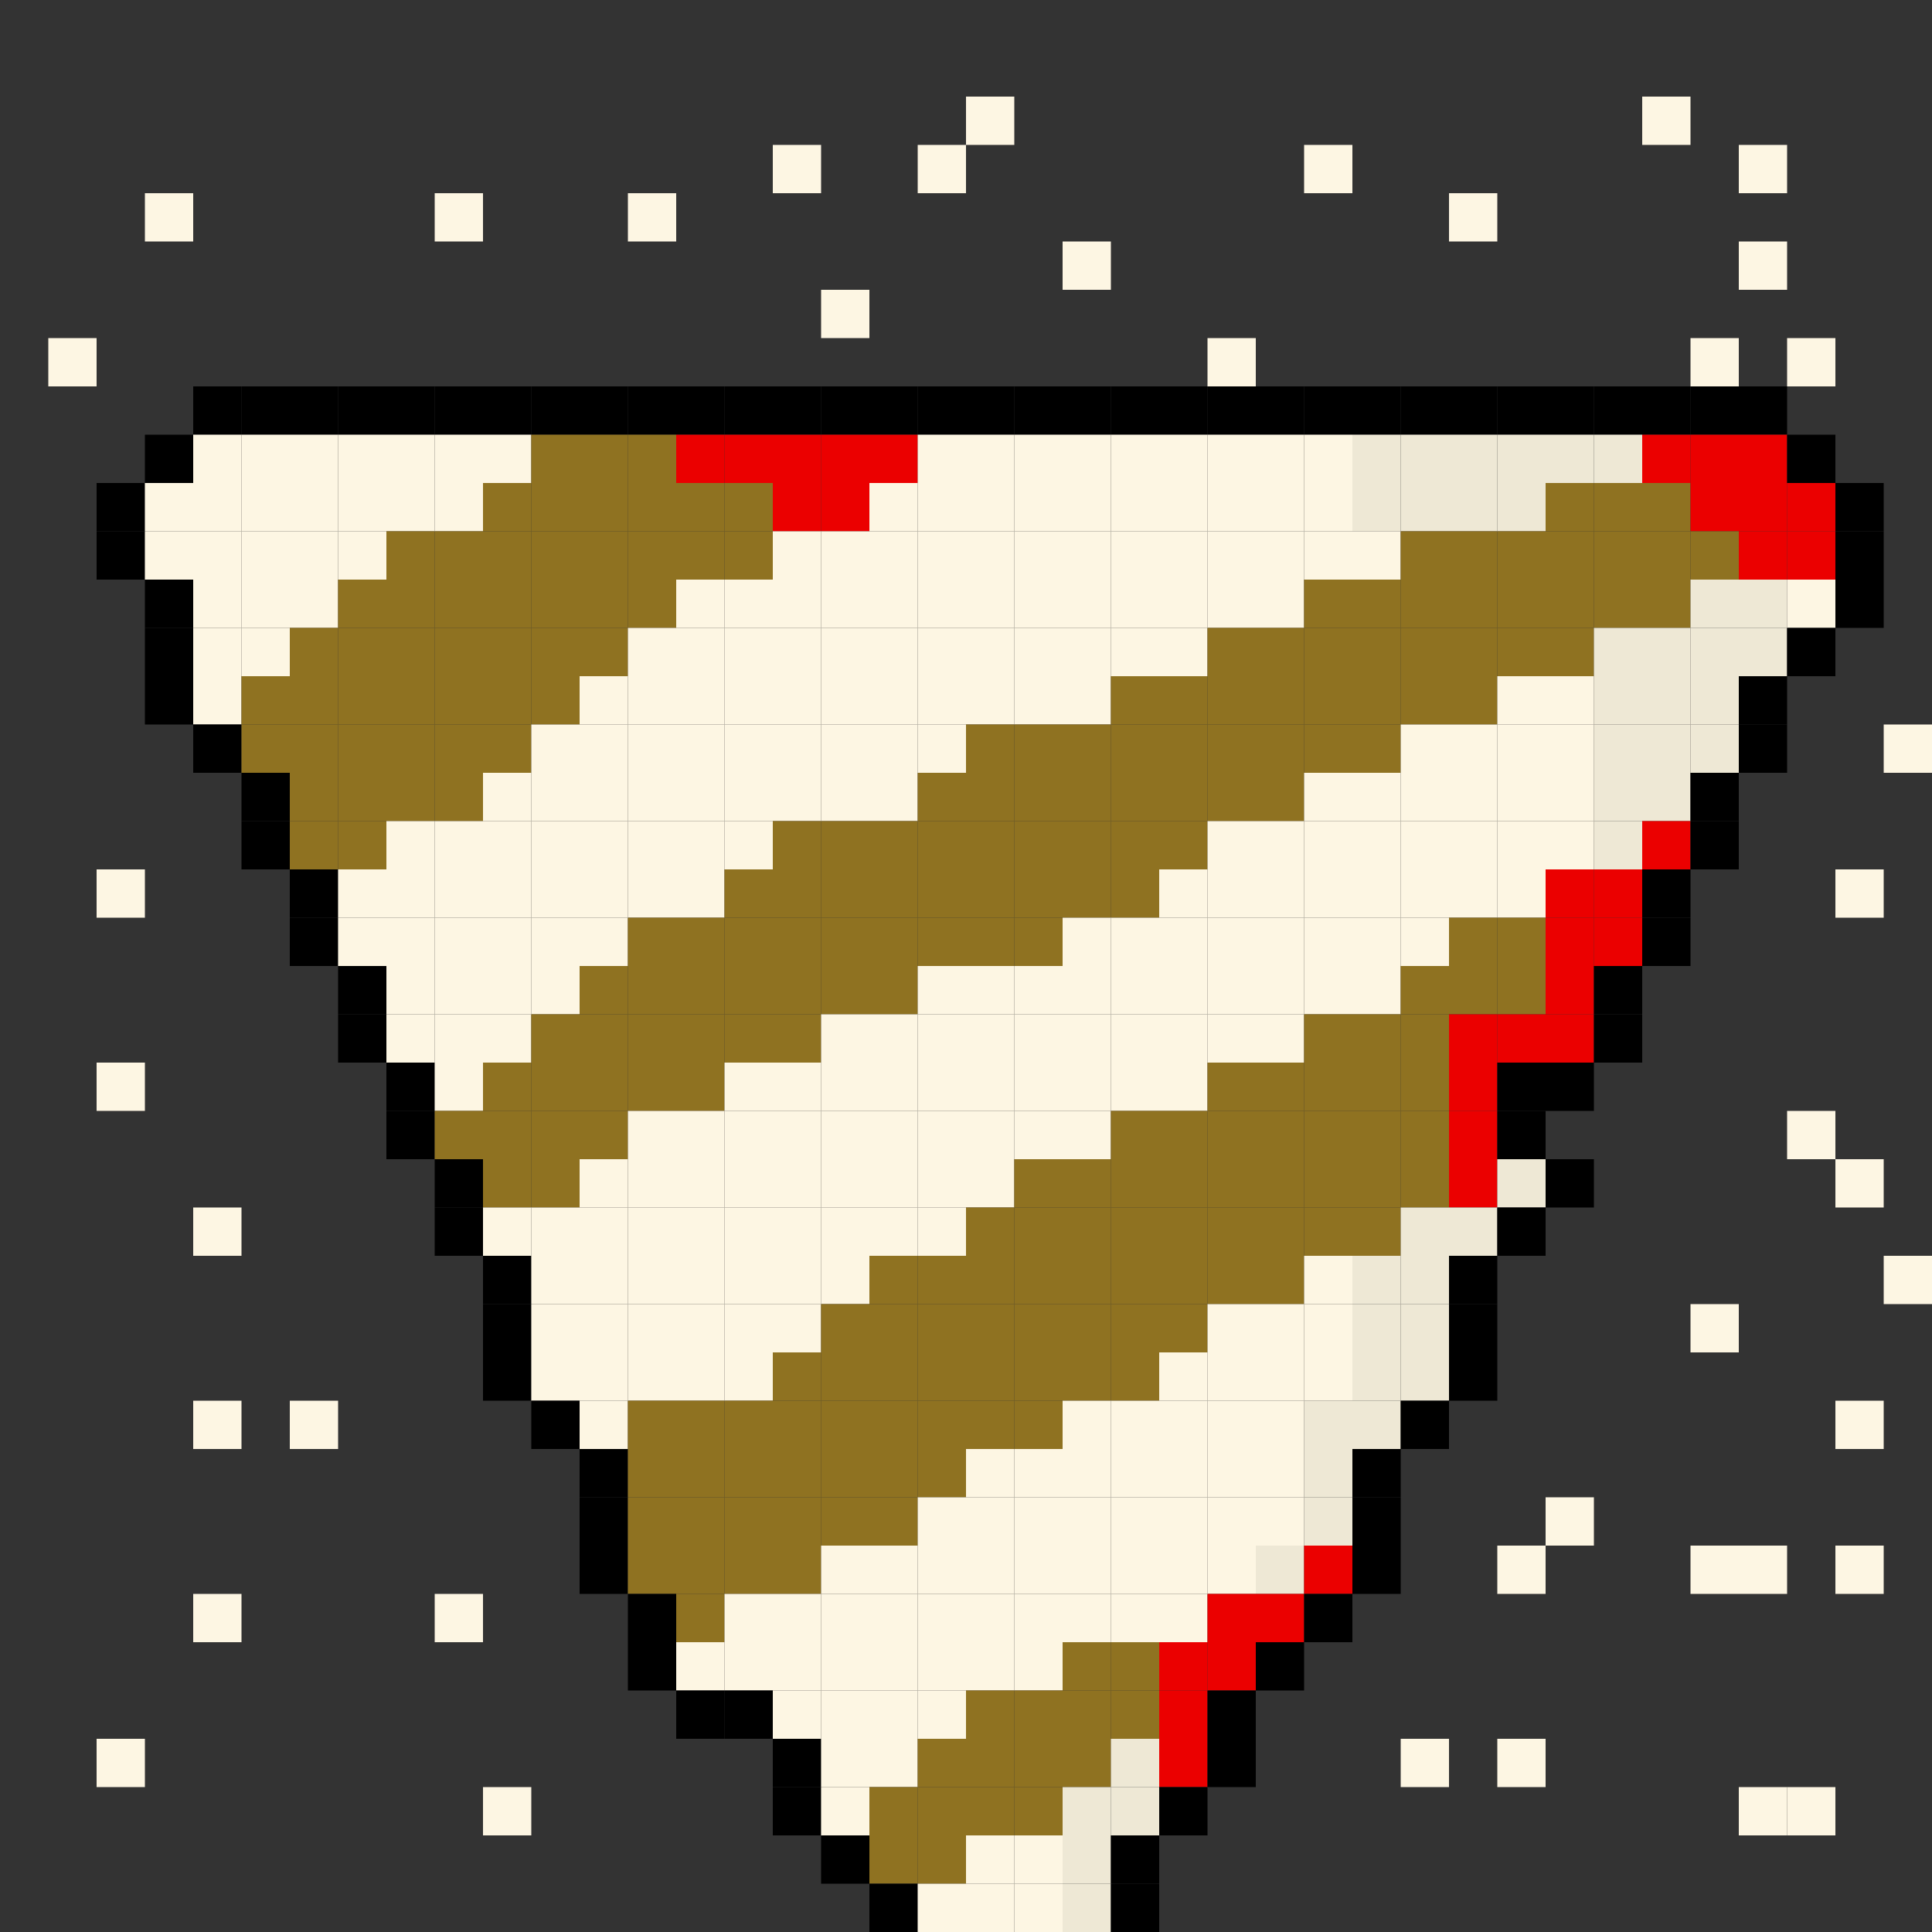 <?xml version="1.0" encoding="utf-8" ?>
<svg baseProfile="full" height="1600px" version="1.1" width="1600px" xmlns="http://www.w3.org/2000/svg" xmlns:ev="http://www.w3.org/2001/xml-events" xmlns:xlink="http://www.w3.org/1999/xlink"><rect width="100%" height="100%" fill="#333333" stroke="none"/><defs /><rect fill="rgb(253,246,227)" height="40px" width="40px" x="800px" y="80px" /><rect fill="rgb(253,246,227)" height="40px" width="40px" x="1360px" y="80px" /><rect fill="rgb(253,246,227)" height="40px" width="40px" x="640px" y="120px" /><rect fill="rgb(253,246,227)" height="40px" width="40px" x="760px" y="120px" /><rect fill="rgb(253,246,227)" height="40px" width="40px" x="1080px" y="120px" /><rect fill="rgb(253,246,227)" height="40px" width="40px" x="1440px" y="120px" /><rect fill="rgb(253,246,227)" height="40px" width="40px" x="120px" y="160px" /><rect fill="rgb(253,246,227)" height="40px" width="40px" x="360px" y="160px" /><rect fill="rgb(253,246,227)" height="40px" width="40px" x="520px" y="160px" /><rect fill="rgb(253,246,227)" height="40px" width="40px" x="1200px" y="160px" /><rect fill="rgb(253,246,227)" height="40px" width="40px" x="880px" y="200px" /><rect fill="rgb(253,246,227)" height="40px" width="40px" x="1440px" y="200px" /><rect fill="rgb(253,246,227)" height="40px" width="40px" x="680px" y="240px" /><rect fill="rgb(253,246,227)" height="40px" width="40px" x="40px" y="280px" /><rect fill="rgb(253,246,227)" height="40px" width="40px" x="1000px" y="280px" /><rect fill="rgb(253,246,227)" height="40px" width="40px" x="1400px" y="280px" /><rect fill="rgb(253,246,227)" height="40px" width="40px" x="1480px" y="280px" /><rect fill="rgb(0,0,0)" height="40px" width="40px" x="160px" y="320px" /><rect fill="rgb(0,0,0)" height="40px" width="40px" x="200px" y="320px" /><rect fill="rgb(0,0,0)" height="40px" width="40px" x="240px" y="320px" /><rect fill="rgb(0,0,0)" height="40px" width="40px" x="280px" y="320px" /><rect fill="rgb(0,0,0)" height="40px" width="40px" x="320px" y="320px" /><rect fill="rgb(0,0,0)" height="40px" width="40px" x="360px" y="320px" /><rect fill="rgb(0,0,0)" height="40px" width="40px" x="400px" y="320px" /><rect fill="rgb(0,0,0)" height="40px" width="40px" x="440px" y="320px" /><rect fill="rgb(0,0,0)" height="40px" width="40px" x="480px" y="320px" /><rect fill="rgb(0,0,0)" height="40px" width="40px" x="520px" y="320px" /><rect fill="rgb(0,0,0)" height="40px" width="40px" x="560px" y="320px" /><rect fill="rgb(0,0,0)" height="40px" width="40px" x="600px" y="320px" /><rect fill="rgb(0,0,0)" height="40px" width="40px" x="640px" y="320px" /><rect fill="rgb(0,0,0)" height="40px" width="40px" x="680px" y="320px" /><rect fill="rgb(0,0,0)" height="40px" width="40px" x="720px" y="320px" /><rect fill="rgb(0,0,0)" height="40px" width="40px" x="760px" y="320px" /><rect fill="rgb(0,0,0)" height="40px" width="40px" x="800px" y="320px" /><rect fill="rgb(0,0,0)" height="40px" width="40px" x="840px" y="320px" /><rect fill="rgb(0,0,0)" height="40px" width="40px" x="880px" y="320px" /><rect fill="rgb(0,0,0)" height="40px" width="40px" x="920px" y="320px" /><rect fill="rgb(0,0,0)" height="40px" width="40px" x="960px" y="320px" /><rect fill="rgb(0,0,0)" height="40px" width="40px" x="1000px" y="320px" /><rect fill="rgb(0,0,0)" height="40px" width="40px" x="1040px" y="320px" /><rect fill="rgb(0,0,0)" height="40px" width="40px" x="1080px" y="320px" /><rect fill="rgb(0,0,0)" height="40px" width="40px" x="1120px" y="320px" /><rect fill="rgb(0,0,0)" height="40px" width="40px" x="1160px" y="320px" /><rect fill="rgb(0,0,0)" height="40px" width="40px" x="1200px" y="320px" /><rect fill="rgb(0,0,0)" height="40px" width="40px" x="1240px" y="320px" /><rect fill="rgb(0,0,0)" height="40px" width="40px" x="1280px" y="320px" /><rect fill="rgb(0,0,0)" height="40px" width="40px" x="1320px" y="320px" /><rect fill="rgb(0,0,0)" height="40px" width="40px" x="1360px" y="320px" /><rect fill="rgb(0,0,0)" height="40px" width="40px" x="1400px" y="320px" /><rect fill="rgb(0,0,0)" height="40px" width="40px" x="1440px" y="320px" /><rect fill="rgb(0,0,0)" height="40px" width="40px" x="120px" y="360px" /><rect fill="rgb(253,246,227)" height="40px" width="40px" x="160px" y="360px" /><rect fill="rgb(253,246,227)" height="40px" width="40px" x="200px" y="360px" /><rect fill="rgb(253,246,227)" height="40px" width="40px" x="240px" y="360px" /><rect fill="rgb(253,246,227)" height="40px" width="40px" x="280px" y="360px" /><rect fill="rgb(253,246,227)" height="40px" width="40px" x="320px" y="360px" /><rect fill="rgb(253,246,227)" height="40px" width="40px" x="360px" y="360px" /><rect fill="rgb(253,246,227)" height="40px" width="40px" x="400px" y="360px" /><rect fill="rgb(143,114,33)" height="40px" width="40px" x="440px" y="360px" /><rect fill="rgb(143,114,33)" height="40px" width="40px" x="480px" y="360px" /><rect fill="rgb(143,114,33)" height="40px" width="40px" x="520px" y="360px" /><rect fill="rgb(235,0,0)" height="40px" width="40px" x="560px" y="360px" /><rect fill="rgb(235,0,0)" height="40px" width="40px" x="600px" y="360px" /><rect fill="rgb(235,0,0)" height="40px" width="40px" x="640px" y="360px" /><rect fill="rgb(235,0,0)" height="40px" width="40px" x="680px" y="360px" /><rect fill="rgb(235,0,0)" height="40px" width="40px" x="720px" y="360px" /><rect fill="rgb(253,246,227)" height="40px" width="40px" x="760px" y="360px" /><rect fill="rgb(253,246,227)" height="40px" width="40px" x="800px" y="360px" /><rect fill="rgb(253,246,227)" height="40px" width="40px" x="840px" y="360px" /><rect fill="rgb(253,246,227)" height="40px" width="40px" x="880px" y="360px" /><rect fill="rgb(253,246,227)" height="40px" width="40px" x="920px" y="360px" /><rect fill="rgb(253,246,227)" height="40px" width="40px" x="960px" y="360px" /><rect fill="rgb(253,246,227)" height="40px" width="40px" x="1000px" y="360px" /><rect fill="rgb(253,246,227)" height="40px" width="40px" x="1040px" y="360px" /><rect fill="rgb(253,246,227)" height="40px" width="40px" x="1080px" y="360px" /><rect fill="rgb(238,232,213)" height="40px" width="40px" x="1120px" y="360px" /><rect fill="rgb(238,232,213)" height="40px" width="40px" x="1160px" y="360px" /><rect fill="rgb(238,232,213)" height="40px" width="40px" x="1200px" y="360px" /><rect fill="rgb(238,232,213)" height="40px" width="40px" x="1240px" y="360px" /><rect fill="rgb(238,232,213)" height="40px" width="40px" x="1280px" y="360px" /><rect fill="rgb(238,232,213)" height="40px" width="40px" x="1320px" y="360px" /><rect fill="rgb(235,0,0)" height="40px" width="40px" x="1360px" y="360px" /><rect fill="rgb(235,0,0)" height="40px" width="40px" x="1400px" y="360px" /><rect fill="rgb(235,0,0)" height="40px" width="40px" x="1440px" y="360px" /><rect fill="rgb(0,0,0)" height="40px" width="40px" x="1480px" y="360px" /><rect fill="rgb(0,0,0)" height="40px" width="40px" x="80px" y="400px" /><rect fill="rgb(253,246,227)" height="40px" width="40px" x="120px" y="400px" /><rect fill="rgb(253,246,227)" height="40px" width="40px" x="160px" y="400px" /><rect fill="rgb(253,246,227)" height="40px" width="40px" x="200px" y="400px" /><rect fill="rgb(253,246,227)" height="40px" width="40px" x="240px" y="400px" /><rect fill="rgb(253,246,227)" height="40px" width="40px" x="280px" y="400px" /><rect fill="rgb(253,246,227)" height="40px" width="40px" x="320px" y="400px" /><rect fill="rgb(253,246,227)" height="40px" width="40px" x="360px" y="400px" /><rect fill="rgb(143,114,33)" height="40px" width="40px" x="400px" y="400px" /><rect fill="rgb(143,114,33)" height="40px" width="40px" x="440px" y="400px" /><rect fill="rgb(143,114,33)" height="40px" width="40px" x="480px" y="400px" /><rect fill="rgb(143,114,33)" height="40px" width="40px" x="520px" y="400px" /><rect fill="rgb(143,114,33)" height="40px" width="40px" x="560px" y="400px" /><rect fill="rgb(143,114,33)" height="40px" width="40px" x="600px" y="400px" /><rect fill="rgb(235,0,0)" height="40px" width="40px" x="640px" y="400px" /><rect fill="rgb(235,0,0)" height="40px" width="40px" x="680px" y="400px" /><rect fill="rgb(253,246,227)" height="40px" width="40px" x="720px" y="400px" /><rect fill="rgb(253,246,227)" height="40px" width="40px" x="760px" y="400px" /><rect fill="rgb(253,246,227)" height="40px" width="40px" x="800px" y="400px" /><rect fill="rgb(253,246,227)" height="40px" width="40px" x="840px" y="400px" /><rect fill="rgb(253,246,227)" height="40px" width="40px" x="880px" y="400px" /><rect fill="rgb(253,246,227)" height="40px" width="40px" x="920px" y="400px" /><rect fill="rgb(253,246,227)" height="40px" width="40px" x="960px" y="400px" /><rect fill="rgb(253,246,227)" height="40px" width="40px" x="1000px" y="400px" /><rect fill="rgb(253,246,227)" height="40px" width="40px" x="1040px" y="400px" /><rect fill="rgb(253,246,227)" height="40px" width="40px" x="1080px" y="400px" /><rect fill="rgb(238,232,213)" height="40px" width="40px" x="1120px" y="400px" /><rect fill="rgb(238,232,213)" height="40px" width="40px" x="1160px" y="400px" /><rect fill="rgb(238,232,213)" height="40px" width="40px" x="1200px" y="400px" /><rect fill="rgb(238,232,213)" height="40px" width="40px" x="1240px" y="400px" /><rect fill="rgb(143,114,33)" height="40px" width="40px" x="1280px" y="400px" /><rect fill="rgb(143,114,33)" height="40px" width="40px" x="1320px" y="400px" /><rect fill="rgb(143,114,33)" height="40px" width="40px" x="1360px" y="400px" /><rect fill="rgb(235,0,0)" height="40px" width="40px" x="1400px" y="400px" /><rect fill="rgb(235,0,0)" height="40px" width="40px" x="1440px" y="400px" /><rect fill="rgb(235,0,0)" height="40px" width="40px" x="1480px" y="400px" /><rect fill="rgb(0,0,0)" height="40px" width="40px" x="1520px" y="400px" /><rect fill="rgb(0,0,0)" height="40px" width="40px" x="80px" y="440px" /><rect fill="rgb(253,246,227)" height="40px" width="40px" x="120px" y="440px" /><rect fill="rgb(253,246,227)" height="40px" width="40px" x="160px" y="440px" /><rect fill="rgb(253,246,227)" height="40px" width="40px" x="200px" y="440px" /><rect fill="rgb(253,246,227)" height="40px" width="40px" x="240px" y="440px" /><rect fill="rgb(253,246,227)" height="40px" width="40px" x="280px" y="440px" /><rect fill="rgb(143,114,33)" height="40px" width="40px" x="320px" y="440px" /><rect fill="rgb(143,114,33)" height="40px" width="40px" x="360px" y="440px" /><rect fill="rgb(143,114,33)" height="40px" width="40px" x="400px" y="440px" /><rect fill="rgb(143,114,33)" height="40px" width="40px" x="440px" y="440px" /><rect fill="rgb(143,114,33)" height="40px" width="40px" x="480px" y="440px" /><rect fill="rgb(143,114,33)" height="40px" width="40px" x="520px" y="440px" /><rect fill="rgb(143,114,33)" height="40px" width="40px" x="560px" y="440px" /><rect fill="rgb(143,114,33)" height="40px" width="40px" x="600px" y="440px" /><rect fill="rgb(253,246,227)" height="40px" width="40px" x="640px" y="440px" /><rect fill="rgb(253,246,227)" height="40px" width="40px" x="680px" y="440px" /><rect fill="rgb(253,246,227)" height="40px" width="40px" x="720px" y="440px" /><rect fill="rgb(253,246,227)" height="40px" width="40px" x="760px" y="440px" /><rect fill="rgb(253,246,227)" height="40px" width="40px" x="800px" y="440px" /><rect fill="rgb(253,246,227)" height="40px" width="40px" x="840px" y="440px" /><rect fill="rgb(253,246,227)" height="40px" width="40px" x="880px" y="440px" /><rect fill="rgb(253,246,227)" height="40px" width="40px" x="920px" y="440px" /><rect fill="rgb(253,246,227)" height="40px" width="40px" x="960px" y="440px" /><rect fill="rgb(253,246,227)" height="40px" width="40px" x="1000px" y="440px" /><rect fill="rgb(253,246,227)" height="40px" width="40px" x="1040px" y="440px" /><rect fill="rgb(253,246,227)" height="40px" width="40px" x="1080px" y="440px" /><rect fill="rgb(253,246,227)" height="40px" width="40px" x="1120px" y="440px" /><rect fill="rgb(143,114,33)" height="40px" width="40px" x="1160px" y="440px" /><rect fill="rgb(143,114,33)" height="40px" width="40px" x="1200px" y="440px" /><rect fill="rgb(143,114,33)" height="40px" width="40px" x="1240px" y="440px" /><rect fill="rgb(143,114,33)" height="40px" width="40px" x="1280px" y="440px" /><rect fill="rgb(143,114,33)" height="40px" width="40px" x="1320px" y="440px" /><rect fill="rgb(143,114,33)" height="40px" width="40px" x="1360px" y="440px" /><rect fill="rgb(143,114,33)" height="40px" width="40px" x="1400px" y="440px" /><rect fill="rgb(235,0,0)" height="40px" width="40px" x="1440px" y="440px" /><rect fill="rgb(235,0,0)" height="40px" width="40px" x="1480px" y="440px" /><rect fill="rgb(0,0,0)" height="40px" width="40px" x="1520px" y="440px" /><rect fill="rgb(0,0,0)" height="40px" width="40px" x="120px" y="480px" /><rect fill="rgb(253,246,227)" height="40px" width="40px" x="160px" y="480px" /><rect fill="rgb(253,246,227)" height="40px" width="40px" x="200px" y="480px" /><rect fill="rgb(253,246,227)" height="40px" width="40px" x="240px" y="480px" /><rect fill="rgb(143,114,33)" height="40px" width="40px" x="280px" y="480px" /><rect fill="rgb(143,114,33)" height="40px" width="40px" x="320px" y="480px" /><rect fill="rgb(143,114,33)" height="40px" width="40px" x="360px" y="480px" /><rect fill="rgb(143,114,33)" height="40px" width="40px" x="400px" y="480px" /><rect fill="rgb(143,114,33)" height="40px" width="40px" x="440px" y="480px" /><rect fill="rgb(143,114,33)" height="40px" width="40px" x="480px" y="480px" /><rect fill="rgb(143,114,33)" height="40px" width="40px" x="520px" y="480px" /><rect fill="rgb(253,246,227)" height="40px" width="40px" x="560px" y="480px" /><rect fill="rgb(253,246,227)" height="40px" width="40px" x="600px" y="480px" /><rect fill="rgb(253,246,227)" height="40px" width="40px" x="640px" y="480px" /><rect fill="rgb(253,246,227)" height="40px" width="40px" x="680px" y="480px" /><rect fill="rgb(253,246,227)" height="40px" width="40px" x="720px" y="480px" /><rect fill="rgb(253,246,227)" height="40px" width="40px" x="760px" y="480px" /><rect fill="rgb(253,246,227)" height="40px" width="40px" x="800px" y="480px" /><rect fill="rgb(253,246,227)" height="40px" width="40px" x="840px" y="480px" /><rect fill="rgb(253,246,227)" height="40px" width="40px" x="880px" y="480px" /><rect fill="rgb(253,246,227)" height="40px" width="40px" x="920px" y="480px" /><rect fill="rgb(253,246,227)" height="40px" width="40px" x="960px" y="480px" /><rect fill="rgb(253,246,227)" height="40px" width="40px" x="1000px" y="480px" /><rect fill="rgb(253,246,227)" height="40px" width="40px" x="1040px" y="480px" /><rect fill="rgb(143,114,33)" height="40px" width="40px" x="1080px" y="480px" /><rect fill="rgb(143,114,33)" height="40px" width="40px" x="1120px" y="480px" /><rect fill="rgb(143,114,33)" height="40px" width="40px" x="1160px" y="480px" /><rect fill="rgb(143,114,33)" height="40px" width="40px" x="1200px" y="480px" /><rect fill="rgb(143,114,33)" height="40px" width="40px" x="1240px" y="480px" /><rect fill="rgb(143,114,33)" height="40px" width="40px" x="1280px" y="480px" /><rect fill="rgb(143,114,33)" height="40px" width="40px" x="1320px" y="480px" /><rect fill="rgb(143,114,33)" height="40px" width="40px" x="1360px" y="480px" /><rect fill="rgb(238,232,213)" height="40px" width="40px" x="1400px" y="480px" /><rect fill="rgb(238,232,213)" height="40px" width="40px" x="1440px" y="480px" /><rect fill="rgb(253,246,227)" height="40px" width="40px" x="1480px" y="480px" /><rect fill="rgb(0,0,0)" height="40px" width="40px" x="1520px" y="480px" /><rect fill="rgb(0,0,0)" height="40px" width="40px" x="120px" y="520px" /><rect fill="rgb(253,246,227)" height="40px" width="40px" x="160px" y="520px" /><rect fill="rgb(253,246,227)" height="40px" width="40px" x="200px" y="520px" /><rect fill="rgb(143,114,33)" height="40px" width="40px" x="240px" y="520px" /><rect fill="rgb(143,114,33)" height="40px" width="40px" x="280px" y="520px" /><rect fill="rgb(143,114,33)" height="40px" width="40px" x="320px" y="520px" /><rect fill="rgb(143,114,33)" height="40px" width="40px" x="360px" y="520px" /><rect fill="rgb(143,114,33)" height="40px" width="40px" x="400px" y="520px" /><rect fill="rgb(143,114,33)" height="40px" width="40px" x="440px" y="520px" /><rect fill="rgb(143,114,33)" height="40px" width="40px" x="480px" y="520px" /><rect fill="rgb(253,246,227)" height="40px" width="40px" x="520px" y="520px" /><rect fill="rgb(253,246,227)" height="40px" width="40px" x="560px" y="520px" /><rect fill="rgb(253,246,227)" height="40px" width="40px" x="600px" y="520px" /><rect fill="rgb(253,246,227)" height="40px" width="40px" x="640px" y="520px" /><rect fill="rgb(253,246,227)" height="40px" width="40px" x="680px" y="520px" /><rect fill="rgb(253,246,227)" height="40px" width="40px" x="720px" y="520px" /><rect fill="rgb(253,246,227)" height="40px" width="40px" x="760px" y="520px" /><rect fill="rgb(253,246,227)" height="40px" width="40px" x="800px" y="520px" /><rect fill="rgb(253,246,227)" height="40px" width="40px" x="840px" y="520px" /><rect fill="rgb(253,246,227)" height="40px" width="40px" x="880px" y="520px" /><rect fill="rgb(253,246,227)" height="40px" width="40px" x="920px" y="520px" /><rect fill="rgb(253,246,227)" height="40px" width="40px" x="960px" y="520px" /><rect fill="rgb(143,114,33)" height="40px" width="40px" x="1000px" y="520px" /><rect fill="rgb(143,114,33)" height="40px" width="40px" x="1040px" y="520px" /><rect fill="rgb(143,114,33)" height="40px" width="40px" x="1080px" y="520px" /><rect fill="rgb(143,114,33)" height="40px" width="40px" x="1120px" y="520px" /><rect fill="rgb(143,114,33)" height="40px" width="40px" x="1160px" y="520px" /><rect fill="rgb(143,114,33)" height="40px" width="40px" x="1200px" y="520px" /><rect fill="rgb(143,114,33)" height="40px" width="40px" x="1240px" y="520px" /><rect fill="rgb(143,114,33)" height="40px" width="40px" x="1280px" y="520px" /><rect fill="rgb(238,232,213)" height="40px" width="40px" x="1320px" y="520px" /><rect fill="rgb(238,232,213)" height="40px" width="40px" x="1360px" y="520px" /><rect fill="rgb(238,232,213)" height="40px" width="40px" x="1400px" y="520px" /><rect fill="rgb(238,232,213)" height="40px" width="40px" x="1440px" y="520px" /><rect fill="rgb(0,0,0)" height="40px" width="40px" x="1480px" y="520px" /><rect fill="rgb(0,0,0)" height="40px" width="40px" x="120px" y="560px" /><rect fill="rgb(253,246,227)" height="40px" width="40px" x="160px" y="560px" /><rect fill="rgb(143,114,33)" height="40px" width="40px" x="200px" y="560px" /><rect fill="rgb(143,114,33)" height="40px" width="40px" x="240px" y="560px" /><rect fill="rgb(143,114,33)" height="40px" width="40px" x="280px" y="560px" /><rect fill="rgb(143,114,33)" height="40px" width="40px" x="320px" y="560px" /><rect fill="rgb(143,114,33)" height="40px" width="40px" x="360px" y="560px" /><rect fill="rgb(143,114,33)" height="40px" width="40px" x="400px" y="560px" /><rect fill="rgb(143,114,33)" height="40px" width="40px" x="440px" y="560px" /><rect fill="rgb(253,246,227)" height="40px" width="40px" x="480px" y="560px" /><rect fill="rgb(253,246,227)" height="40px" width="40px" x="520px" y="560px" /><rect fill="rgb(253,246,227)" height="40px" width="40px" x="560px" y="560px" /><rect fill="rgb(253,246,227)" height="40px" width="40px" x="600px" y="560px" /><rect fill="rgb(253,246,227)" height="40px" width="40px" x="640px" y="560px" /><rect fill="rgb(253,246,227)" height="40px" width="40px" x="680px" y="560px" /><rect fill="rgb(253,246,227)" height="40px" width="40px" x="720px" y="560px" /><rect fill="rgb(253,246,227)" height="40px" width="40px" x="760px" y="560px" /><rect fill="rgb(253,246,227)" height="40px" width="40px" x="800px" y="560px" /><rect fill="rgb(253,246,227)" height="40px" width="40px" x="840px" y="560px" /><rect fill="rgb(253,246,227)" height="40px" width="40px" x="880px" y="560px" /><rect fill="rgb(143,114,33)" height="40px" width="40px" x="920px" y="560px" /><rect fill="rgb(143,114,33)" height="40px" width="40px" x="960px" y="560px" /><rect fill="rgb(143,114,33)" height="40px" width="40px" x="1000px" y="560px" /><rect fill="rgb(143,114,33)" height="40px" width="40px" x="1040px" y="560px" /><rect fill="rgb(143,114,33)" height="40px" width="40px" x="1080px" y="560px" /><rect fill="rgb(143,114,33)" height="40px" width="40px" x="1120px" y="560px" /><rect fill="rgb(143,114,33)" height="40px" width="40px" x="1160px" y="560px" /><rect fill="rgb(143,114,33)" height="40px" width="40px" x="1200px" y="560px" /><rect fill="rgb(253,246,227)" height="40px" width="40px" x="1240px" y="560px" /><rect fill="rgb(253,246,227)" height="40px" width="40px" x="1280px" y="560px" /><rect fill="rgb(238,232,213)" height="40px" width="40px" x="1320px" y="560px" /><rect fill="rgb(238,232,213)" height="40px" width="40px" x="1360px" y="560px" /><rect fill="rgb(238,232,213)" height="40px" width="40px" x="1400px" y="560px" /><rect fill="rgb(0,0,0)" height="40px" width="40px" x="1440px" y="560px" /><rect fill="rgb(0,0,0)" height="40px" width="40px" x="160px" y="600px" /><rect fill="rgb(143,114,33)" height="40px" width="40px" x="200px" y="600px" /><rect fill="rgb(143,114,33)" height="40px" width="40px" x="240px" y="600px" /><rect fill="rgb(143,114,33)" height="40px" width="40px" x="280px" y="600px" /><rect fill="rgb(143,114,33)" height="40px" width="40px" x="320px" y="600px" /><rect fill="rgb(143,114,33)" height="40px" width="40px" x="360px" y="600px" /><rect fill="rgb(143,114,33)" height="40px" width="40px" x="400px" y="600px" /><rect fill="rgb(253,246,227)" height="40px" width="40px" x="440px" y="600px" /><rect fill="rgb(253,246,227)" height="40px" width="40px" x="480px" y="600px" /><rect fill="rgb(253,246,227)" height="40px" width="40px" x="520px" y="600px" /><rect fill="rgb(253,246,227)" height="40px" width="40px" x="560px" y="600px" /><rect fill="rgb(253,246,227)" height="40px" width="40px" x="600px" y="600px" /><rect fill="rgb(253,246,227)" height="40px" width="40px" x="640px" y="600px" /><rect fill="rgb(253,246,227)" height="40px" width="40px" x="680px" y="600px" /><rect fill="rgb(253,246,227)" height="40px" width="40px" x="720px" y="600px" /><rect fill="rgb(253,246,227)" height="40px" width="40px" x="760px" y="600px" /><rect fill="rgb(143,114,33)" height="40px" width="40px" x="800px" y="600px" /><rect fill="rgb(143,114,33)" height="40px" width="40px" x="840px" y="600px" /><rect fill="rgb(143,114,33)" height="40px" width="40px" x="880px" y="600px" /><rect fill="rgb(143,114,33)" height="40px" width="40px" x="920px" y="600px" /><rect fill="rgb(143,114,33)" height="40px" width="40px" x="960px" y="600px" /><rect fill="rgb(143,114,33)" height="40px" width="40px" x="1000px" y="600px" /><rect fill="rgb(143,114,33)" height="40px" width="40px" x="1040px" y="600px" /><rect fill="rgb(143,114,33)" height="40px" width="40px" x="1080px" y="600px" /><rect fill="rgb(143,114,33)" height="40px" width="40px" x="1120px" y="600px" /><rect fill="rgb(253,246,227)" height="40px" width="40px" x="1160px" y="600px" /><rect fill="rgb(253,246,227)" height="40px" width="40px" x="1200px" y="600px" /><rect fill="rgb(253,246,227)" height="40px" width="40px" x="1240px" y="600px" /><rect fill="rgb(253,246,227)" height="40px" width="40px" x="1280px" y="600px" /><rect fill="rgb(238,232,213)" height="40px" width="40px" x="1320px" y="600px" /><rect fill="rgb(238,232,213)" height="40px" width="40px" x="1360px" y="600px" /><rect fill="rgb(238,232,213)" height="40px" width="40px" x="1400px" y="600px" /><rect fill="rgb(0,0,0)" height="40px" width="40px" x="1440px" y="600px" /><rect fill="rgb(253,246,227)" height="40px" width="40px" x="1560px" y="600px" /><rect fill="rgb(0,0,0)" height="40px" width="40px" x="200px" y="640px" /><rect fill="rgb(143,114,33)" height="40px" width="40px" x="240px" y="640px" /><rect fill="rgb(143,114,33)" height="40px" width="40px" x="280px" y="640px" /><rect fill="rgb(143,114,33)" height="40px" width="40px" x="320px" y="640px" /><rect fill="rgb(143,114,33)" height="40px" width="40px" x="360px" y="640px" /><rect fill="rgb(253,246,227)" height="40px" width="40px" x="400px" y="640px" /><rect fill="rgb(253,246,227)" height="40px" width="40px" x="440px" y="640px" /><rect fill="rgb(253,246,227)" height="40px" width="40px" x="480px" y="640px" /><rect fill="rgb(253,246,227)" height="40px" width="40px" x="520px" y="640px" /><rect fill="rgb(253,246,227)" height="40px" width="40px" x="560px" y="640px" /><rect fill="rgb(253,246,227)" height="40px" width="40px" x="600px" y="640px" /><rect fill="rgb(253,246,227)" height="40px" width="40px" x="640px" y="640px" /><rect fill="rgb(253,246,227)" height="40px" width="40px" x="680px" y="640px" /><rect fill="rgb(253,246,227)" height="40px" width="40px" x="720px" y="640px" /><rect fill="rgb(143,114,33)" height="40px" width="40px" x="760px" y="640px" /><rect fill="rgb(143,114,33)" height="40px" width="40px" x="800px" y="640px" /><rect fill="rgb(143,114,33)" height="40px" width="40px" x="840px" y="640px" /><rect fill="rgb(143,114,33)" height="40px" width="40px" x="880px" y="640px" /><rect fill="rgb(143,114,33)" height="40px" width="40px" x="920px" y="640px" /><rect fill="rgb(143,114,33)" height="40px" width="40px" x="960px" y="640px" /><rect fill="rgb(143,114,33)" height="40px" width="40px" x="1000px" y="640px" /><rect fill="rgb(143,114,33)" height="40px" width="40px" x="1040px" y="640px" /><rect fill="rgb(253,246,227)" height="40px" width="40px" x="1080px" y="640px" /><rect fill="rgb(253,246,227)" height="40px" width="40px" x="1120px" y="640px" /><rect fill="rgb(253,246,227)" height="40px" width="40px" x="1160px" y="640px" /><rect fill="rgb(253,246,227)" height="40px" width="40px" x="1200px" y="640px" /><rect fill="rgb(253,246,227)" height="40px" width="40px" x="1240px" y="640px" /><rect fill="rgb(253,246,227)" height="40px" width="40px" x="1280px" y="640px" /><rect fill="rgb(238,232,213)" height="40px" width="40px" x="1320px" y="640px" /><rect fill="rgb(238,232,213)" height="40px" width="40px" x="1360px" y="640px" /><rect fill="rgb(0,0,0)" height="40px" width="40px" x="1400px" y="640px" /><rect fill="rgb(0,0,0)" height="40px" width="40px" x="200px" y="680px" /><rect fill="rgb(143,114,33)" height="40px" width="40px" x="240px" y="680px" /><rect fill="rgb(143,114,33)" height="40px" width="40px" x="280px" y="680px" /><rect fill="rgb(253,246,227)" height="40px" width="40px" x="320px" y="680px" /><rect fill="rgb(253,246,227)" height="40px" width="40px" x="360px" y="680px" /><rect fill="rgb(253,246,227)" height="40px" width="40px" x="400px" y="680px" /><rect fill="rgb(253,246,227)" height="40px" width="40px" x="440px" y="680px" /><rect fill="rgb(253,246,227)" height="40px" width="40px" x="480px" y="680px" /><rect fill="rgb(253,246,227)" height="40px" width="40px" x="520px" y="680px" /><rect fill="rgb(253,246,227)" height="40px" width="40px" x="560px" y="680px" /><rect fill="rgb(253,246,227)" height="40px" width="40px" x="600px" y="680px" /><rect fill="rgb(143,114,33)" height="40px" width="40px" x="640px" y="680px" /><rect fill="rgb(143,114,33)" height="40px" width="40px" x="680px" y="680px" /><rect fill="rgb(143,114,33)" height="40px" width="40px" x="720px" y="680px" /><rect fill="rgb(143,114,33)" height="40px" width="40px" x="760px" y="680px" /><rect fill="rgb(143,114,33)" height="40px" width="40px" x="800px" y="680px" /><rect fill="rgb(143,114,33)" height="40px" width="40px" x="840px" y="680px" /><rect fill="rgb(143,114,33)" height="40px" width="40px" x="880px" y="680px" /><rect fill="rgb(143,114,33)" height="40px" width="40px" x="920px" y="680px" /><rect fill="rgb(143,114,33)" height="40px" width="40px" x="960px" y="680px" /><rect fill="rgb(253,246,227)" height="40px" width="40px" x="1000px" y="680px" /><rect fill="rgb(253,246,227)" height="40px" width="40px" x="1040px" y="680px" /><rect fill="rgb(253,246,227)" height="40px" width="40px" x="1080px" y="680px" /><rect fill="rgb(253,246,227)" height="40px" width="40px" x="1120px" y="680px" /><rect fill="rgb(253,246,227)" height="40px" width="40px" x="1160px" y="680px" /><rect fill="rgb(253,246,227)" height="40px" width="40px" x="1200px" y="680px" /><rect fill="rgb(253,246,227)" height="40px" width="40px" x="1240px" y="680px" /><rect fill="rgb(253,246,227)" height="40px" width="40px" x="1280px" y="680px" /><rect fill="rgb(238,232,213)" height="40px" width="40px" x="1320px" y="680px" /><rect fill="rgb(235,0,0)" height="40px" width="40px" x="1360px" y="680px" /><rect fill="rgb(0,0,0)" height="40px" width="40px" x="1400px" y="680px" /><rect fill="rgb(253,246,227)" height="40px" width="40px" x="80px" y="720px" /><rect fill="rgb(0,0,0)" height="40px" width="40px" x="240px" y="720px" /><rect fill="rgb(253,246,227)" height="40px" width="40px" x="280px" y="720px" /><rect fill="rgb(253,246,227)" height="40px" width="40px" x="320px" y="720px" /><rect fill="rgb(253,246,227)" height="40px" width="40px" x="360px" y="720px" /><rect fill="rgb(253,246,227)" height="40px" width="40px" x="400px" y="720px" /><rect fill="rgb(253,246,227)" height="40px" width="40px" x="440px" y="720px" /><rect fill="rgb(253,246,227)" height="40px" width="40px" x="480px" y="720px" /><rect fill="rgb(253,246,227)" height="40px" width="40px" x="520px" y="720px" /><rect fill="rgb(253,246,227)" height="40px" width="40px" x="560px" y="720px" /><rect fill="rgb(143,114,33)" height="40px" width="40px" x="600px" y="720px" /><rect fill="rgb(143,114,33)" height="40px" width="40px" x="640px" y="720px" /><rect fill="rgb(143,114,33)" height="40px" width="40px" x="680px" y="720px" /><rect fill="rgb(143,114,33)" height="40px" width="40px" x="720px" y="720px" /><rect fill="rgb(143,114,33)" height="40px" width="40px" x="760px" y="720px" /><rect fill="rgb(143,114,33)" height="40px" width="40px" x="800px" y="720px" /><rect fill="rgb(143,114,33)" height="40px" width="40px" x="840px" y="720px" /><rect fill="rgb(143,114,33)" height="40px" width="40px" x="880px" y="720px" /><rect fill="rgb(143,114,33)" height="40px" width="40px" x="920px" y="720px" /><rect fill="rgb(253,246,227)" height="40px" width="40px" x="960px" y="720px" /><rect fill="rgb(253,246,227)" height="40px" width="40px" x="1000px" y="720px" /><rect fill="rgb(253,246,227)" height="40px" width="40px" x="1040px" y="720px" /><rect fill="rgb(253,246,227)" height="40px" width="40px" x="1080px" y="720px" /><rect fill="rgb(253,246,227)" height="40px" width="40px" x="1120px" y="720px" /><rect fill="rgb(253,246,227)" height="40px" width="40px" x="1160px" y="720px" /><rect fill="rgb(253,246,227)" height="40px" width="40px" x="1200px" y="720px" /><rect fill="rgb(253,246,227)" height="40px" width="40px" x="1240px" y="720px" /><rect fill="rgb(235,0,0)" height="40px" width="40px" x="1280px" y="720px" /><rect fill="rgb(235,0,0)" height="40px" width="40px" x="1320px" y="720px" /><rect fill="rgb(0,0,0)" height="40px" width="40px" x="1360px" y="720px" /><rect fill="rgb(253,246,227)" height="40px" width="40px" x="1520px" y="720px" /><rect fill="rgb(0,0,0)" height="40px" width="40px" x="240px" y="760px" /><rect fill="rgb(253,246,227)" height="40px" width="40px" x="280px" y="760px" /><rect fill="rgb(253,246,227)" height="40px" width="40px" x="320px" y="760px" /><rect fill="rgb(253,246,227)" height="40px" width="40px" x="360px" y="760px" /><rect fill="rgb(253,246,227)" height="40px" width="40px" x="400px" y="760px" /><rect fill="rgb(253,246,227)" height="40px" width="40px" x="440px" y="760px" /><rect fill="rgb(253,246,227)" height="40px" width="40px" x="480px" y="760px" /><rect fill="rgb(143,114,33)" height="40px" width="40px" x="520px" y="760px" /><rect fill="rgb(143,114,33)" height="40px" width="40px" x="560px" y="760px" /><rect fill="rgb(143,114,33)" height="40px" width="40px" x="600px" y="760px" /><rect fill="rgb(143,114,33)" height="40px" width="40px" x="640px" y="760px" /><rect fill="rgb(143,114,33)" height="40px" width="40px" x="680px" y="760px" /><rect fill="rgb(143,114,33)" height="40px" width="40px" x="720px" y="760px" /><rect fill="rgb(143,114,33)" height="40px" width="40px" x="760px" y="760px" /><rect fill="rgb(143,114,33)" height="40px" width="40px" x="800px" y="760px" /><rect fill="rgb(143,114,33)" height="40px" width="40px" x="840px" y="760px" /><rect fill="rgb(253,246,227)" height="40px" width="40px" x="880px" y="760px" /><rect fill="rgb(253,246,227)" height="40px" width="40px" x="920px" y="760px" /><rect fill="rgb(253,246,227)" height="40px" width="40px" x="960px" y="760px" /><rect fill="rgb(253,246,227)" height="40px" width="40px" x="1000px" y="760px" /><rect fill="rgb(253,246,227)" height="40px" width="40px" x="1040px" y="760px" /><rect fill="rgb(253,246,227)" height="40px" width="40px" x="1080px" y="760px" /><rect fill="rgb(253,246,227)" height="40px" width="40px" x="1120px" y="760px" /><rect fill="rgb(253,246,227)" height="40px" width="40px" x="1160px" y="760px" /><rect fill="rgb(143,114,33)" height="40px" width="40px" x="1200px" y="760px" /><rect fill="rgb(143,114,33)" height="40px" width="40px" x="1240px" y="760px" /><rect fill="rgb(235,0,0)" height="40px" width="40px" x="1280px" y="760px" /><rect fill="rgb(235,0,0)" height="40px" width="40px" x="1320px" y="760px" /><rect fill="rgb(0,0,0)" height="40px" width="40px" x="1360px" y="760px" /><rect fill="rgb(0,0,0)" height="40px" width="40px" x="280px" y="800px" /><rect fill="rgb(253,246,227)" height="40px" width="40px" x="320px" y="800px" /><rect fill="rgb(253,246,227)" height="40px" width="40px" x="360px" y="800px" /><rect fill="rgb(253,246,227)" height="40px" width="40px" x="400px" y="800px" /><rect fill="rgb(253,246,227)" height="40px" width="40px" x="440px" y="800px" /><rect fill="rgb(143,114,33)" height="40px" width="40px" x="480px" y="800px" /><rect fill="rgb(143,114,33)" height="40px" width="40px" x="520px" y="800px" /><rect fill="rgb(143,114,33)" height="40px" width="40px" x="560px" y="800px" /><rect fill="rgb(143,114,33)" height="40px" width="40px" x="600px" y="800px" /><rect fill="rgb(143,114,33)" height="40px" width="40px" x="640px" y="800px" /><rect fill="rgb(143,114,33)" height="40px" width="40px" x="680px" y="800px" /><rect fill="rgb(143,114,33)" height="40px" width="40px" x="720px" y="800px" /><rect fill="rgb(253,246,227)" height="40px" width="40px" x="760px" y="800px" /><rect fill="rgb(253,246,227)" height="40px" width="40px" x="800px" y="800px" /><rect fill="rgb(253,246,227)" height="40px" width="40px" x="840px" y="800px" /><rect fill="rgb(253,246,227)" height="40px" width="40px" x="880px" y="800px" /><rect fill="rgb(253,246,227)" height="40px" width="40px" x="920px" y="800px" /><rect fill="rgb(253,246,227)" height="40px" width="40px" x="960px" y="800px" /><rect fill="rgb(253,246,227)" height="40px" width="40px" x="1000px" y="800px" /><rect fill="rgb(253,246,227)" height="40px" width="40px" x="1040px" y="800px" /><rect fill="rgb(253,246,227)" height="40px" width="40px" x="1080px" y="800px" /><rect fill="rgb(253,246,227)" height="40px" width="40px" x="1120px" y="800px" /><rect fill="rgb(143,114,33)" height="40px" width="40px" x="1160px" y="800px" /><rect fill="rgb(143,114,33)" height="40px" width="40px" x="1200px" y="800px" /><rect fill="rgb(143,114,33)" height="40px" width="40px" x="1240px" y="800px" /><rect fill="rgb(235,0,0)" height="40px" width="40px" x="1280px" y="800px" /><rect fill="rgb(0,0,0)" height="40px" width="40px" x="1320px" y="800px" /><rect fill="rgb(0,0,0)" height="40px" width="40px" x="280px" y="840px" /><rect fill="rgb(253,246,227)" height="40px" width="40px" x="320px" y="840px" /><rect fill="rgb(253,246,227)" height="40px" width="40px" x="360px" y="840px" /><rect fill="rgb(253,246,227)" height="40px" width="40px" x="400px" y="840px" /><rect fill="rgb(143,114,33)" height="40px" width="40px" x="440px" y="840px" /><rect fill="rgb(143,114,33)" height="40px" width="40px" x="480px" y="840px" /><rect fill="rgb(143,114,33)" height="40px" width="40px" x="520px" y="840px" /><rect fill="rgb(143,114,33)" height="40px" width="40px" x="560px" y="840px" /><rect fill="rgb(143,114,33)" height="40px" width="40px" x="600px" y="840px" /><rect fill="rgb(143,114,33)" height="40px" width="40px" x="640px" y="840px" /><rect fill="rgb(253,246,227)" height="40px" width="40px" x="680px" y="840px" /><rect fill="rgb(253,246,227)" height="40px" width="40px" x="720px" y="840px" /><rect fill="rgb(253,246,227)" height="40px" width="40px" x="760px" y="840px" /><rect fill="rgb(253,246,227)" height="40px" width="40px" x="800px" y="840px" /><rect fill="rgb(253,246,227)" height="40px" width="40px" x="840px" y="840px" /><rect fill="rgb(253,246,227)" height="40px" width="40px" x="880px" y="840px" /><rect fill="rgb(253,246,227)" height="40px" width="40px" x="920px" y="840px" /><rect fill="rgb(253,246,227)" height="40px" width="40px" x="960px" y="840px" /><rect fill="rgb(253,246,227)" height="40px" width="40px" x="1000px" y="840px" /><rect fill="rgb(253,246,227)" height="40px" width="40px" x="1040px" y="840px" /><rect fill="rgb(143,114,33)" height="40px" width="40px" x="1080px" y="840px" /><rect fill="rgb(143,114,33)" height="40px" width="40px" x="1120px" y="840px" /><rect fill="rgb(143,114,33)" height="40px" width="40px" x="1160px" y="840px" /><rect fill="rgb(235,0,0)" height="40px" width="40px" x="1200px" y="840px" /><rect fill="rgb(235,0,0)" height="40px" width="40px" x="1240px" y="840px" /><rect fill="rgb(235,0,0)" height="40px" width="40px" x="1280px" y="840px" /><rect fill="rgb(0,0,0)" height="40px" width="40px" x="1320px" y="840px" /><rect fill="rgb(253,246,227)" height="40px" width="40px" x="80px" y="880px" /><rect fill="rgb(0,0,0)" height="40px" width="40px" x="320px" y="880px" /><rect fill="rgb(253,246,227)" height="40px" width="40px" x="360px" y="880px" /><rect fill="rgb(143,114,33)" height="40px" width="40px" x="400px" y="880px" /><rect fill="rgb(143,114,33)" height="40px" width="40px" x="440px" y="880px" /><rect fill="rgb(143,114,33)" height="40px" width="40px" x="480px" y="880px" /><rect fill="rgb(143,114,33)" height="40px" width="40px" x="520px" y="880px" /><rect fill="rgb(143,114,33)" height="40px" width="40px" x="560px" y="880px" /><rect fill="rgb(253,246,227)" height="40px" width="40px" x="600px" y="880px" /><rect fill="rgb(253,246,227)" height="40px" width="40px" x="640px" y="880px" /><rect fill="rgb(253,246,227)" height="40px" width="40px" x="680px" y="880px" /><rect fill="rgb(253,246,227)" height="40px" width="40px" x="720px" y="880px" /><rect fill="rgb(253,246,227)" height="40px" width="40px" x="760px" y="880px" /><rect fill="rgb(253,246,227)" height="40px" width="40px" x="800px" y="880px" /><rect fill="rgb(253,246,227)" height="40px" width="40px" x="840px" y="880px" /><rect fill="rgb(253,246,227)" height="40px" width="40px" x="880px" y="880px" /><rect fill="rgb(253,246,227)" height="40px" width="40px" x="920px" y="880px" /><rect fill="rgb(253,246,227)" height="40px" width="40px" x="960px" y="880px" /><rect fill="rgb(143,114,33)" height="40px" width="40px" x="1000px" y="880px" /><rect fill="rgb(143,114,33)" height="40px" width="40px" x="1040px" y="880px" /><rect fill="rgb(143,114,33)" height="40px" width="40px" x="1080px" y="880px" /><rect fill="rgb(143,114,33)" height="40px" width="40px" x="1120px" y="880px" /><rect fill="rgb(143,114,33)" height="40px" width="40px" x="1160px" y="880px" /><rect fill="rgb(235,0,0)" height="40px" width="40px" x="1200px" y="880px" /><rect fill="rgb(0,0,0)" height="40px" width="40px" x="1240px" y="880px" /><rect fill="rgb(0,0,0)" height="40px" width="40px" x="1280px" y="880px" /><rect fill="rgb(0,0,0)" height="40px" width="40px" x="320px" y="920px" /><rect fill="rgb(143,114,33)" height="40px" width="40px" x="360px" y="920px" /><rect fill="rgb(143,114,33)" height="40px" width="40px" x="400px" y="920px" /><rect fill="rgb(143,114,33)" height="40px" width="40px" x="440px" y="920px" /><rect fill="rgb(143,114,33)" height="40px" width="40px" x="480px" y="920px" /><rect fill="rgb(253,246,227)" height="40px" width="40px" x="520px" y="920px" /><rect fill="rgb(253,246,227)" height="40px" width="40px" x="560px" y="920px" /><rect fill="rgb(253,246,227)" height="40px" width="40px" x="600px" y="920px" /><rect fill="rgb(253,246,227)" height="40px" width="40px" x="640px" y="920px" /><rect fill="rgb(253,246,227)" height="40px" width="40px" x="680px" y="920px" /><rect fill="rgb(253,246,227)" height="40px" width="40px" x="720px" y="920px" /><rect fill="rgb(253,246,227)" height="40px" width="40px" x="760px" y="920px" /><rect fill="rgb(253,246,227)" height="40px" width="40px" x="800px" y="920px" /><rect fill="rgb(253,246,227)" height="40px" width="40px" x="840px" y="920px" /><rect fill="rgb(253,246,227)" height="40px" width="40px" x="880px" y="920px" /><rect fill="rgb(143,114,33)" height="40px" width="40px" x="920px" y="920px" /><rect fill="rgb(143,114,33)" height="40px" width="40px" x="960px" y="920px" /><rect fill="rgb(143,114,33)" height="40px" width="40px" x="1000px" y="920px" /><rect fill="rgb(143,114,33)" height="40px" width="40px" x="1040px" y="920px" /><rect fill="rgb(143,114,33)" height="40px" width="40px" x="1080px" y="920px" /><rect fill="rgb(143,114,33)" height="40px" width="40px" x="1120px" y="920px" /><rect fill="rgb(143,114,33)" height="40px" width="40px" x="1160px" y="920px" /><rect fill="rgb(235,0,0)" height="40px" width="40px" x="1200px" y="920px" /><rect fill="rgb(0,0,0)" height="40px" width="40px" x="1240px" y="920px" /><rect fill="rgb(253,246,227)" height="40px" width="40px" x="1480px" y="920px" /><rect fill="rgb(0,0,0)" height="40px" width="40px" x="360px" y="960px" /><rect fill="rgb(143,114,33)" height="40px" width="40px" x="400px" y="960px" /><rect fill="rgb(143,114,33)" height="40px" width="40px" x="440px" y="960px" /><rect fill="rgb(253,246,227)" height="40px" width="40px" x="480px" y="960px" /><rect fill="rgb(253,246,227)" height="40px" width="40px" x="520px" y="960px" /><rect fill="rgb(253,246,227)" height="40px" width="40px" x="560px" y="960px" /><rect fill="rgb(253,246,227)" height="40px" width="40px" x="600px" y="960px" /><rect fill="rgb(253,246,227)" height="40px" width="40px" x="640px" y="960px" /><rect fill="rgb(253,246,227)" height="40px" width="40px" x="680px" y="960px" /><rect fill="rgb(253,246,227)" height="40px" width="40px" x="720px" y="960px" /><rect fill="rgb(253,246,227)" height="40px" width="40px" x="760px" y="960px" /><rect fill="rgb(253,246,227)" height="40px" width="40px" x="800px" y="960px" /><rect fill="rgb(143,114,33)" height="40px" width="40px" x="840px" y="960px" /><rect fill="rgb(143,114,33)" height="40px" width="40px" x="880px" y="960px" /><rect fill="rgb(143,114,33)" height="40px" width="40px" x="920px" y="960px" /><rect fill="rgb(143,114,33)" height="40px" width="40px" x="960px" y="960px" /><rect fill="rgb(143,114,33)" height="40px" width="40px" x="1000px" y="960px" /><rect fill="rgb(143,114,33)" height="40px" width="40px" x="1040px" y="960px" /><rect fill="rgb(143,114,33)" height="40px" width="40px" x="1080px" y="960px" /><rect fill="rgb(143,114,33)" height="40px" width="40px" x="1120px" y="960px" /><rect fill="rgb(143,114,33)" height="40px" width="40px" x="1160px" y="960px" /><rect fill="rgb(235,0,0)" height="40px" width="40px" x="1200px" y="960px" /><rect fill="rgb(238,232,213)" height="40px" width="40px" x="1240px" y="960px" /><rect fill="rgb(0,0,0)" height="40px" width="40px" x="1280px" y="960px" /><rect fill="rgb(253,246,227)" height="40px" width="40px" x="1520px" y="960px" /><rect fill="rgb(253,246,227)" height="40px" width="40px" x="160px" y="1000px" /><rect fill="rgb(0,0,0)" height="40px" width="40px" x="360px" y="1000px" /><rect fill="rgb(253,246,227)" height="40px" width="40px" x="400px" y="1000px" /><rect fill="rgb(253,246,227)" height="40px" width="40px" x="440px" y="1000px" /><rect fill="rgb(253,246,227)" height="40px" width="40px" x="480px" y="1000px" /><rect fill="rgb(253,246,227)" height="40px" width="40px" x="520px" y="1000px" /><rect fill="rgb(253,246,227)" height="40px" width="40px" x="560px" y="1000px" /><rect fill="rgb(253,246,227)" height="40px" width="40px" x="600px" y="1000px" /><rect fill="rgb(253,246,227)" height="40px" width="40px" x="640px" y="1000px" /><rect fill="rgb(253,246,227)" height="40px" width="40px" x="680px" y="1000px" /><rect fill="rgb(253,246,227)" height="40px" width="40px" x="720px" y="1000px" /><rect fill="rgb(253,246,227)" height="40px" width="40px" x="760px" y="1000px" /><rect fill="rgb(143,114,33)" height="40px" width="40px" x="800px" y="1000px" /><rect fill="rgb(143,114,33)" height="40px" width="40px" x="840px" y="1000px" /><rect fill="rgb(143,114,33)" height="40px" width="40px" x="880px" y="1000px" /><rect fill="rgb(143,114,33)" height="40px" width="40px" x="920px" y="1000px" /><rect fill="rgb(143,114,33)" height="40px" width="40px" x="960px" y="1000px" /><rect fill="rgb(143,114,33)" height="40px" width="40px" x="1000px" y="1000px" /><rect fill="rgb(143,114,33)" height="40px" width="40px" x="1040px" y="1000px" /><rect fill="rgb(143,114,33)" height="40px" width="40px" x="1080px" y="1000px" /><rect fill="rgb(143,114,33)" height="40px" width="40px" x="1120px" y="1000px" /><rect fill="rgb(238,232,213)" height="40px" width="40px" x="1160px" y="1000px" /><rect fill="rgb(238,232,213)" height="40px" width="40px" x="1200px" y="1000px" /><rect fill="rgb(0,0,0)" height="40px" width="40px" x="1240px" y="1000px" /><rect fill="rgb(0,0,0)" height="40px" width="40px" x="400px" y="1040px" /><rect fill="rgb(253,246,227)" height="40px" width="40px" x="440px" y="1040px" /><rect fill="rgb(253,246,227)" height="40px" width="40px" x="480px" y="1040px" /><rect fill="rgb(253,246,227)" height="40px" width="40px" x="520px" y="1040px" /><rect fill="rgb(253,246,227)" height="40px" width="40px" x="560px" y="1040px" /><rect fill="rgb(253,246,227)" height="40px" width="40px" x="600px" y="1040px" /><rect fill="rgb(253,246,227)" height="40px" width="40px" x="640px" y="1040px" /><rect fill="rgb(253,246,227)" height="40px" width="40px" x="680px" y="1040px" /><rect fill="rgb(143,114,33)" height="40px" width="40px" x="720px" y="1040px" /><rect fill="rgb(143,114,33)" height="40px" width="40px" x="760px" y="1040px" /><rect fill="rgb(143,114,33)" height="40px" width="40px" x="800px" y="1040px" /><rect fill="rgb(143,114,33)" height="40px" width="40px" x="840px" y="1040px" /><rect fill="rgb(143,114,33)" height="40px" width="40px" x="880px" y="1040px" /><rect fill="rgb(143,114,33)" height="40px" width="40px" x="920px" y="1040px" /><rect fill="rgb(143,114,33)" height="40px" width="40px" x="960px" y="1040px" /><rect fill="rgb(143,114,33)" height="40px" width="40px" x="1000px" y="1040px" /><rect fill="rgb(143,114,33)" height="40px" width="40px" x="1040px" y="1040px" /><rect fill="rgb(253,246,227)" height="40px" width="40px" x="1080px" y="1040px" /><rect fill="rgb(238,232,213)" height="40px" width="40px" x="1120px" y="1040px" /><rect fill="rgb(238,232,213)" height="40px" width="40px" x="1160px" y="1040px" /><rect fill="rgb(0,0,0)" height="40px" width="40px" x="1200px" y="1040px" /><rect fill="rgb(253,246,227)" height="40px" width="40px" x="1560px" y="1040px" /><rect fill="rgb(0,0,0)" height="40px" width="40px" x="400px" y="1080px" /><rect fill="rgb(253,246,227)" height="40px" width="40px" x="440px" y="1080px" /><rect fill="rgb(253,246,227)" height="40px" width="40px" x="480px" y="1080px" /><rect fill="rgb(253,246,227)" height="40px" width="40px" x="520px" y="1080px" /><rect fill="rgb(253,246,227)" height="40px" width="40px" x="560px" y="1080px" /><rect fill="rgb(253,246,227)" height="40px" width="40px" x="600px" y="1080px" /><rect fill="rgb(253,246,227)" height="40px" width="40px" x="640px" y="1080px" /><rect fill="rgb(143,114,33)" height="40px" width="40px" x="680px" y="1080px" /><rect fill="rgb(143,114,33)" height="40px" width="40px" x="720px" y="1080px" /><rect fill="rgb(143,114,33)" height="40px" width="40px" x="760px" y="1080px" /><rect fill="rgb(143,114,33)" height="40px" width="40px" x="800px" y="1080px" /><rect fill="rgb(143,114,33)" height="40px" width="40px" x="840px" y="1080px" /><rect fill="rgb(143,114,33)" height="40px" width="40px" x="880px" y="1080px" /><rect fill="rgb(143,114,33)" height="40px" width="40px" x="920px" y="1080px" /><rect fill="rgb(143,114,33)" height="40px" width="40px" x="960px" y="1080px" /><rect fill="rgb(253,246,227)" height="40px" width="40px" x="1000px" y="1080px" /><rect fill="rgb(253,246,227)" height="40px" width="40px" x="1040px" y="1080px" /><rect fill="rgb(253,246,227)" height="40px" width="40px" x="1080px" y="1080px" /><rect fill="rgb(238,232,213)" height="40px" width="40px" x="1120px" y="1080px" /><rect fill="rgb(238,232,213)" height="40px" width="40px" x="1160px" y="1080px" /><rect fill="rgb(0,0,0)" height="40px" width="40px" x="1200px" y="1080px" /><rect fill="rgb(253,246,227)" height="40px" width="40px" x="1400px" y="1080px" /><rect fill="rgb(0,0,0)" height="40px" width="40px" x="400px" y="1120px" /><rect fill="rgb(253,246,227)" height="40px" width="40px" x="440px" y="1120px" /><rect fill="rgb(253,246,227)" height="40px" width="40px" x="480px" y="1120px" /><rect fill="rgb(253,246,227)" height="40px" width="40px" x="520px" y="1120px" /><rect fill="rgb(253,246,227)" height="40px" width="40px" x="560px" y="1120px" /><rect fill="rgb(253,246,227)" height="40px" width="40px" x="600px" y="1120px" /><rect fill="rgb(143,114,33)" height="40px" width="40px" x="640px" y="1120px" /><rect fill="rgb(143,114,33)" height="40px" width="40px" x="680px" y="1120px" /><rect fill="rgb(143,114,33)" height="40px" width="40px" x="720px" y="1120px" /><rect fill="rgb(143,114,33)" height="40px" width="40px" x="760px" y="1120px" /><rect fill="rgb(143,114,33)" height="40px" width="40px" x="800px" y="1120px" /><rect fill="rgb(143,114,33)" height="40px" width="40px" x="840px" y="1120px" /><rect fill="rgb(143,114,33)" height="40px" width="40px" x="880px" y="1120px" /><rect fill="rgb(143,114,33)" height="40px" width="40px" x="920px" y="1120px" /><rect fill="rgb(253,246,227)" height="40px" width="40px" x="960px" y="1120px" /><rect fill="rgb(253,246,227)" height="40px" width="40px" x="1000px" y="1120px" /><rect fill="rgb(253,246,227)" height="40px" width="40px" x="1040px" y="1120px" /><rect fill="rgb(253,246,227)" height="40px" width="40px" x="1080px" y="1120px" /><rect fill="rgb(238,232,213)" height="40px" width="40px" x="1120px" y="1120px" /><rect fill="rgb(238,232,213)" height="40px" width="40px" x="1160px" y="1120px" /><rect fill="rgb(0,0,0)" height="40px" width="40px" x="1200px" y="1120px" /><rect fill="rgb(253,246,227)" height="40px" width="40px" x="160px" y="1160px" /><rect fill="rgb(253,246,227)" height="40px" width="40px" x="240px" y="1160px" /><rect fill="rgb(0,0,0)" height="40px" width="40px" x="440px" y="1160px" /><rect fill="rgb(253,246,227)" height="40px" width="40px" x="480px" y="1160px" /><rect fill="rgb(143,114,33)" height="40px" width="40px" x="520px" y="1160px" /><rect fill="rgb(143,114,33)" height="40px" width="40px" x="560px" y="1160px" /><rect fill="rgb(143,114,33)" height="40px" width="40px" x="600px" y="1160px" /><rect fill="rgb(143,114,33)" height="40px" width="40px" x="640px" y="1160px" /><rect fill="rgb(143,114,33)" height="40px" width="40px" x="680px" y="1160px" /><rect fill="rgb(143,114,33)" height="40px" width="40px" x="720px" y="1160px" /><rect fill="rgb(143,114,33)" height="40px" width="40px" x="760px" y="1160px" /><rect fill="rgb(143,114,33)" height="40px" width="40px" x="800px" y="1160px" /><rect fill="rgb(143,114,33)" height="40px" width="40px" x="840px" y="1160px" /><rect fill="rgb(253,246,227)" height="40px" width="40px" x="880px" y="1160px" /><rect fill="rgb(253,246,227)" height="40px" width="40px" x="920px" y="1160px" /><rect fill="rgb(253,246,227)" height="40px" width="40px" x="960px" y="1160px" /><rect fill="rgb(253,246,227)" height="40px" width="40px" x="1000px" y="1160px" /><rect fill="rgb(253,246,227)" height="40px" width="40px" x="1040px" y="1160px" /><rect fill="rgb(238,232,213)" height="40px" width="40px" x="1080px" y="1160px" /><rect fill="rgb(238,232,213)" height="40px" width="40px" x="1120px" y="1160px" /><rect fill="rgb(0,0,0)" height="40px" width="40px" x="1160px" y="1160px" /><rect fill="rgb(253,246,227)" height="40px" width="40px" x="1520px" y="1160px" /><rect fill="rgb(0,0,0)" height="40px" width="40px" x="480px" y="1200px" /><rect fill="rgb(143,114,33)" height="40px" width="40px" x="520px" y="1200px" /><rect fill="rgb(143,114,33)" height="40px" width="40px" x="560px" y="1200px" /><rect fill="rgb(143,114,33)" height="40px" width="40px" x="600px" y="1200px" /><rect fill="rgb(143,114,33)" height="40px" width="40px" x="640px" y="1200px" /><rect fill="rgb(143,114,33)" height="40px" width="40px" x="680px" y="1200px" /><rect fill="rgb(143,114,33)" height="40px" width="40px" x="720px" y="1200px" /><rect fill="rgb(143,114,33)" height="40px" width="40px" x="760px" y="1200px" /><rect fill="rgb(253,246,227)" height="40px" width="40px" x="800px" y="1200px" /><rect fill="rgb(253,246,227)" height="40px" width="40px" x="840px" y="1200px" /><rect fill="rgb(253,246,227)" height="40px" width="40px" x="880px" y="1200px" /><rect fill="rgb(253,246,227)" height="40px" width="40px" x="920px" y="1200px" /><rect fill="rgb(253,246,227)" height="40px" width="40px" x="960px" y="1200px" /><rect fill="rgb(253,246,227)" height="40px" width="40px" x="1000px" y="1200px" /><rect fill="rgb(253,246,227)" height="40px" width="40px" x="1040px" y="1200px" /><rect fill="rgb(238,232,213)" height="40px" width="40px" x="1080px" y="1200px" /><rect fill="rgb(0,0,0)" height="40px" width="40px" x="1120px" y="1200px" /><rect fill="rgb(0,0,0)" height="40px" width="40px" x="480px" y="1240px" /><rect fill="rgb(143,114,33)" height="40px" width="40px" x="520px" y="1240px" /><rect fill="rgb(143,114,33)" height="40px" width="40px" x="560px" y="1240px" /><rect fill="rgb(143,114,33)" height="40px" width="40px" x="600px" y="1240px" /><rect fill="rgb(143,114,33)" height="40px" width="40px" x="640px" y="1240px" /><rect fill="rgb(143,114,33)" height="40px" width="40px" x="680px" y="1240px" /><rect fill="rgb(143,114,33)" height="40px" width="40px" x="720px" y="1240px" /><rect fill="rgb(253,246,227)" height="40px" width="40px" x="760px" y="1240px" /><rect fill="rgb(253,246,227)" height="40px" width="40px" x="800px" y="1240px" /><rect fill="rgb(253,246,227)" height="40px" width="40px" x="840px" y="1240px" /><rect fill="rgb(253,246,227)" height="40px" width="40px" x="880px" y="1240px" /><rect fill="rgb(253,246,227)" height="40px" width="40px" x="920px" y="1240px" /><rect fill="rgb(253,246,227)" height="40px" width="40px" x="960px" y="1240px" /><rect fill="rgb(253,246,227)" height="40px" width="40px" x="1000px" y="1240px" /><rect fill="rgb(253,246,227)" height="40px" width="40px" x="1040px" y="1240px" /><rect fill="rgb(238,232,213)" height="40px" width="40px" x="1080px" y="1240px" /><rect fill="rgb(0,0,0)" height="40px" width="40px" x="1120px" y="1240px" /><rect fill="rgb(253,246,227)" height="40px" width="40px" x="1280px" y="1240px" /><rect fill="rgb(0,0,0)" height="40px" width="40px" x="480px" y="1280px" /><rect fill="rgb(143,114,33)" height="40px" width="40px" x="520px" y="1280px" /><rect fill="rgb(143,114,33)" height="40px" width="40px" x="560px" y="1280px" /><rect fill="rgb(143,114,33)" height="40px" width="40px" x="600px" y="1280px" /><rect fill="rgb(143,114,33)" height="40px" width="40px" x="640px" y="1280px" /><rect fill="rgb(253,246,227)" height="40px" width="40px" x="680px" y="1280px" /><rect fill="rgb(253,246,227)" height="40px" width="40px" x="720px" y="1280px" /><rect fill="rgb(253,246,227)" height="40px" width="40px" x="760px" y="1280px" /><rect fill="rgb(253,246,227)" height="40px" width="40px" x="800px" y="1280px" /><rect fill="rgb(253,246,227)" height="40px" width="40px" x="840px" y="1280px" /><rect fill="rgb(253,246,227)" height="40px" width="40px" x="880px" y="1280px" /><rect fill="rgb(253,246,227)" height="40px" width="40px" x="920px" y="1280px" /><rect fill="rgb(253,246,227)" height="40px" width="40px" x="960px" y="1280px" /><rect fill="rgb(253,246,227)" height="40px" width="40px" x="1000px" y="1280px" /><rect fill="rgb(238,232,213)" height="40px" width="40px" x="1040px" y="1280px" /><rect fill="rgb(235,0,0)" height="40px" width="40px" x="1080px" y="1280px" /><rect fill="rgb(0,0,0)" height="40px" width="40px" x="1120px" y="1280px" /><rect fill="rgb(253,246,227)" height="40px" width="40px" x="1240px" y="1280px" /><rect fill="rgb(253,246,227)" height="40px" width="40px" x="1400px" y="1280px" /><rect fill="rgb(253,246,227)" height="40px" width="40px" x="1440px" y="1280px" /><rect fill="rgb(253,246,227)" height="40px" width="40px" x="1520px" y="1280px" /><rect fill="rgb(253,246,227)" height="40px" width="40px" x="160px" y="1320px" /><rect fill="rgb(253,246,227)" height="40px" width="40px" x="360px" y="1320px" /><rect fill="rgb(0,0,0)" height="40px" width="40px" x="520px" y="1320px" /><rect fill="rgb(143,114,33)" height="40px" width="40px" x="560px" y="1320px" /><rect fill="rgb(253,246,227)" height="40px" width="40px" x="600px" y="1320px" /><rect fill="rgb(253,246,227)" height="40px" width="40px" x="640px" y="1320px" /><rect fill="rgb(253,246,227)" height="40px" width="40px" x="680px" y="1320px" /><rect fill="rgb(253,246,227)" height="40px" width="40px" x="720px" y="1320px" /><rect fill="rgb(253,246,227)" height="40px" width="40px" x="760px" y="1320px" /><rect fill="rgb(253,246,227)" height="40px" width="40px" x="800px" y="1320px" /><rect fill="rgb(253,246,227)" height="40px" width="40px" x="840px" y="1320px" /><rect fill="rgb(253,246,227)" height="40px" width="40px" x="880px" y="1320px" /><rect fill="rgb(253,246,227)" height="40px" width="40px" x="920px" y="1320px" /><rect fill="rgb(253,246,227)" height="40px" width="40px" x="960px" y="1320px" /><rect fill="rgb(235,0,0)" height="40px" width="40px" x="1000px" y="1320px" /><rect fill="rgb(235,0,0)" height="40px" width="40px" x="1040px" y="1320px" /><rect fill="rgb(0,0,0)" height="40px" width="40px" x="1080px" y="1320px" /><rect fill="rgb(0,0,0)" height="40px" width="40px" x="520px" y="1360px" /><rect fill="rgb(253,246,227)" height="40px" width="40px" x="560px" y="1360px" /><rect fill="rgb(253,246,227)" height="40px" width="40px" x="600px" y="1360px" /><rect fill="rgb(253,246,227)" height="40px" width="40px" x="640px" y="1360px" /><rect fill="rgb(253,246,227)" height="40px" width="40px" x="680px" y="1360px" /><rect fill="rgb(253,246,227)" height="40px" width="40px" x="720px" y="1360px" /><rect fill="rgb(253,246,227)" height="40px" width="40px" x="760px" y="1360px" /><rect fill="rgb(253,246,227)" height="40px" width="40px" x="800px" y="1360px" /><rect fill="rgb(253,246,227)" height="40px" width="40px" x="840px" y="1360px" /><rect fill="rgb(143,114,33)" height="40px" width="40px" x="880px" y="1360px" /><rect fill="rgb(143,114,33)" height="40px" width="40px" x="920px" y="1360px" /><rect fill="rgb(235,0,0)" height="40px" width="40px" x="960px" y="1360px" /><rect fill="rgb(235,0,0)" height="40px" width="40px" x="1000px" y="1360px" /><rect fill="rgb(0,0,0)" height="40px" width="40px" x="1040px" y="1360px" /><rect fill="rgb(0,0,0)" height="40px" width="40px" x="560px" y="1400px" /><rect fill="rgb(0,0,0)" height="40px" width="40px" x="600px" y="1400px" /><rect fill="rgb(253,246,227)" height="40px" width="40px" x="640px" y="1400px" /><rect fill="rgb(253,246,227)" height="40px" width="40px" x="680px" y="1400px" /><rect fill="rgb(253,246,227)" height="40px" width="40px" x="720px" y="1400px" /><rect fill="rgb(253,246,227)" height="40px" width="40px" x="760px" y="1400px" /><rect fill="rgb(143,114,33)" height="40px" width="40px" x="800px" y="1400px" /><rect fill="rgb(143,114,33)" height="40px" width="40px" x="840px" y="1400px" /><rect fill="rgb(143,114,33)" height="40px" width="40px" x="880px" y="1400px" /><rect fill="rgb(143,114,33)" height="40px" width="40px" x="920px" y="1400px" /><rect fill="rgb(235,0,0)" height="40px" width="40px" x="960px" y="1400px" /><rect fill="rgb(0,0,0)" height="40px" width="40px" x="1000px" y="1400px" /><rect fill="rgb(253,246,227)" height="40px" width="40px" x="80px" y="1440px" /><rect fill="rgb(0,0,0)" height="40px" width="40px" x="640px" y="1440px" /><rect fill="rgb(253,246,227)" height="40px" width="40px" x="680px" y="1440px" /><rect fill="rgb(253,246,227)" height="40px" width="40px" x="720px" y="1440px" /><rect fill="rgb(143,114,33)" height="40px" width="40px" x="760px" y="1440px" /><rect fill="rgb(143,114,33)" height="40px" width="40px" x="800px" y="1440px" /><rect fill="rgb(143,114,33)" height="40px" width="40px" x="840px" y="1440px" /><rect fill="rgb(143,114,33)" height="40px" width="40px" x="880px" y="1440px" /><rect fill="rgb(238,232,213)" height="40px" width="40px" x="920px" y="1440px" /><rect fill="rgb(235,0,0)" height="40px" width="40px" x="960px" y="1440px" /><rect fill="rgb(0,0,0)" height="40px" width="40px" x="1000px" y="1440px" /><rect fill="rgb(253,246,227)" height="40px" width="40px" x="1160px" y="1440px" /><rect fill="rgb(253,246,227)" height="40px" width="40px" x="1240px" y="1440px" /><rect fill="rgb(253,246,227)" height="40px" width="40px" x="400px" y="1480px" /><rect fill="rgb(0,0,0)" height="40px" width="40px" x="640px" y="1480px" /><rect fill="rgb(253,246,227)" height="40px" width="40px" x="680px" y="1480px" /><rect fill="rgb(143,114,33)" height="40px" width="40px" x="720px" y="1480px" /><rect fill="rgb(143,114,33)" height="40px" width="40px" x="760px" y="1480px" /><rect fill="rgb(143,114,33)" height="40px" width="40px" x="800px" y="1480px" /><rect fill="rgb(143,114,33)" height="40px" width="40px" x="840px" y="1480px" /><rect fill="rgb(238,232,213)" height="40px" width="40px" x="880px" y="1480px" /><rect fill="rgb(238,232,213)" height="40px" width="40px" x="920px" y="1480px" /><rect fill="rgb(0,0,0)" height="40px" width="40px" x="960px" y="1480px" /><rect fill="rgb(253,246,227)" height="40px" width="40px" x="1440px" y="1480px" /><rect fill="rgb(253,246,227)" height="40px" width="40px" x="1480px" y="1480px" /><rect fill="rgb(0,0,0)" height="40px" width="40px" x="680px" y="1520px" /><rect fill="rgb(143,114,33)" height="40px" width="40px" x="720px" y="1520px" /><rect fill="rgb(143,114,33)" height="40px" width="40px" x="760px" y="1520px" /><rect fill="rgb(253,246,227)" height="40px" width="40px" x="800px" y="1520px" /><rect fill="rgb(253,246,227)" height="40px" width="40px" x="840px" y="1520px" /><rect fill="rgb(238,232,213)" height="40px" width="40px" x="880px" y="1520px" /><rect fill="rgb(0,0,0)" height="40px" width="40px" x="920px" y="1520px" /><rect fill="rgb(0,0,0)" height="40px" width="40px" x="720px" y="1560px" /><rect fill="rgb(253,246,227)" height="40px" width="40px" x="760px" y="1560px" /><rect fill="rgb(253,246,227)" height="40px" width="40px" x="800px" y="1560px" /><rect fill="rgb(253,246,227)" height="40px" width="40px" x="840px" y="1560px" /><rect fill="rgb(238,232,213)" height="40px" width="40px" x="880px" y="1560px" /><rect fill="rgb(0,0,0)" height="40px" width="40px" x="920px" y="1560px" /></svg>